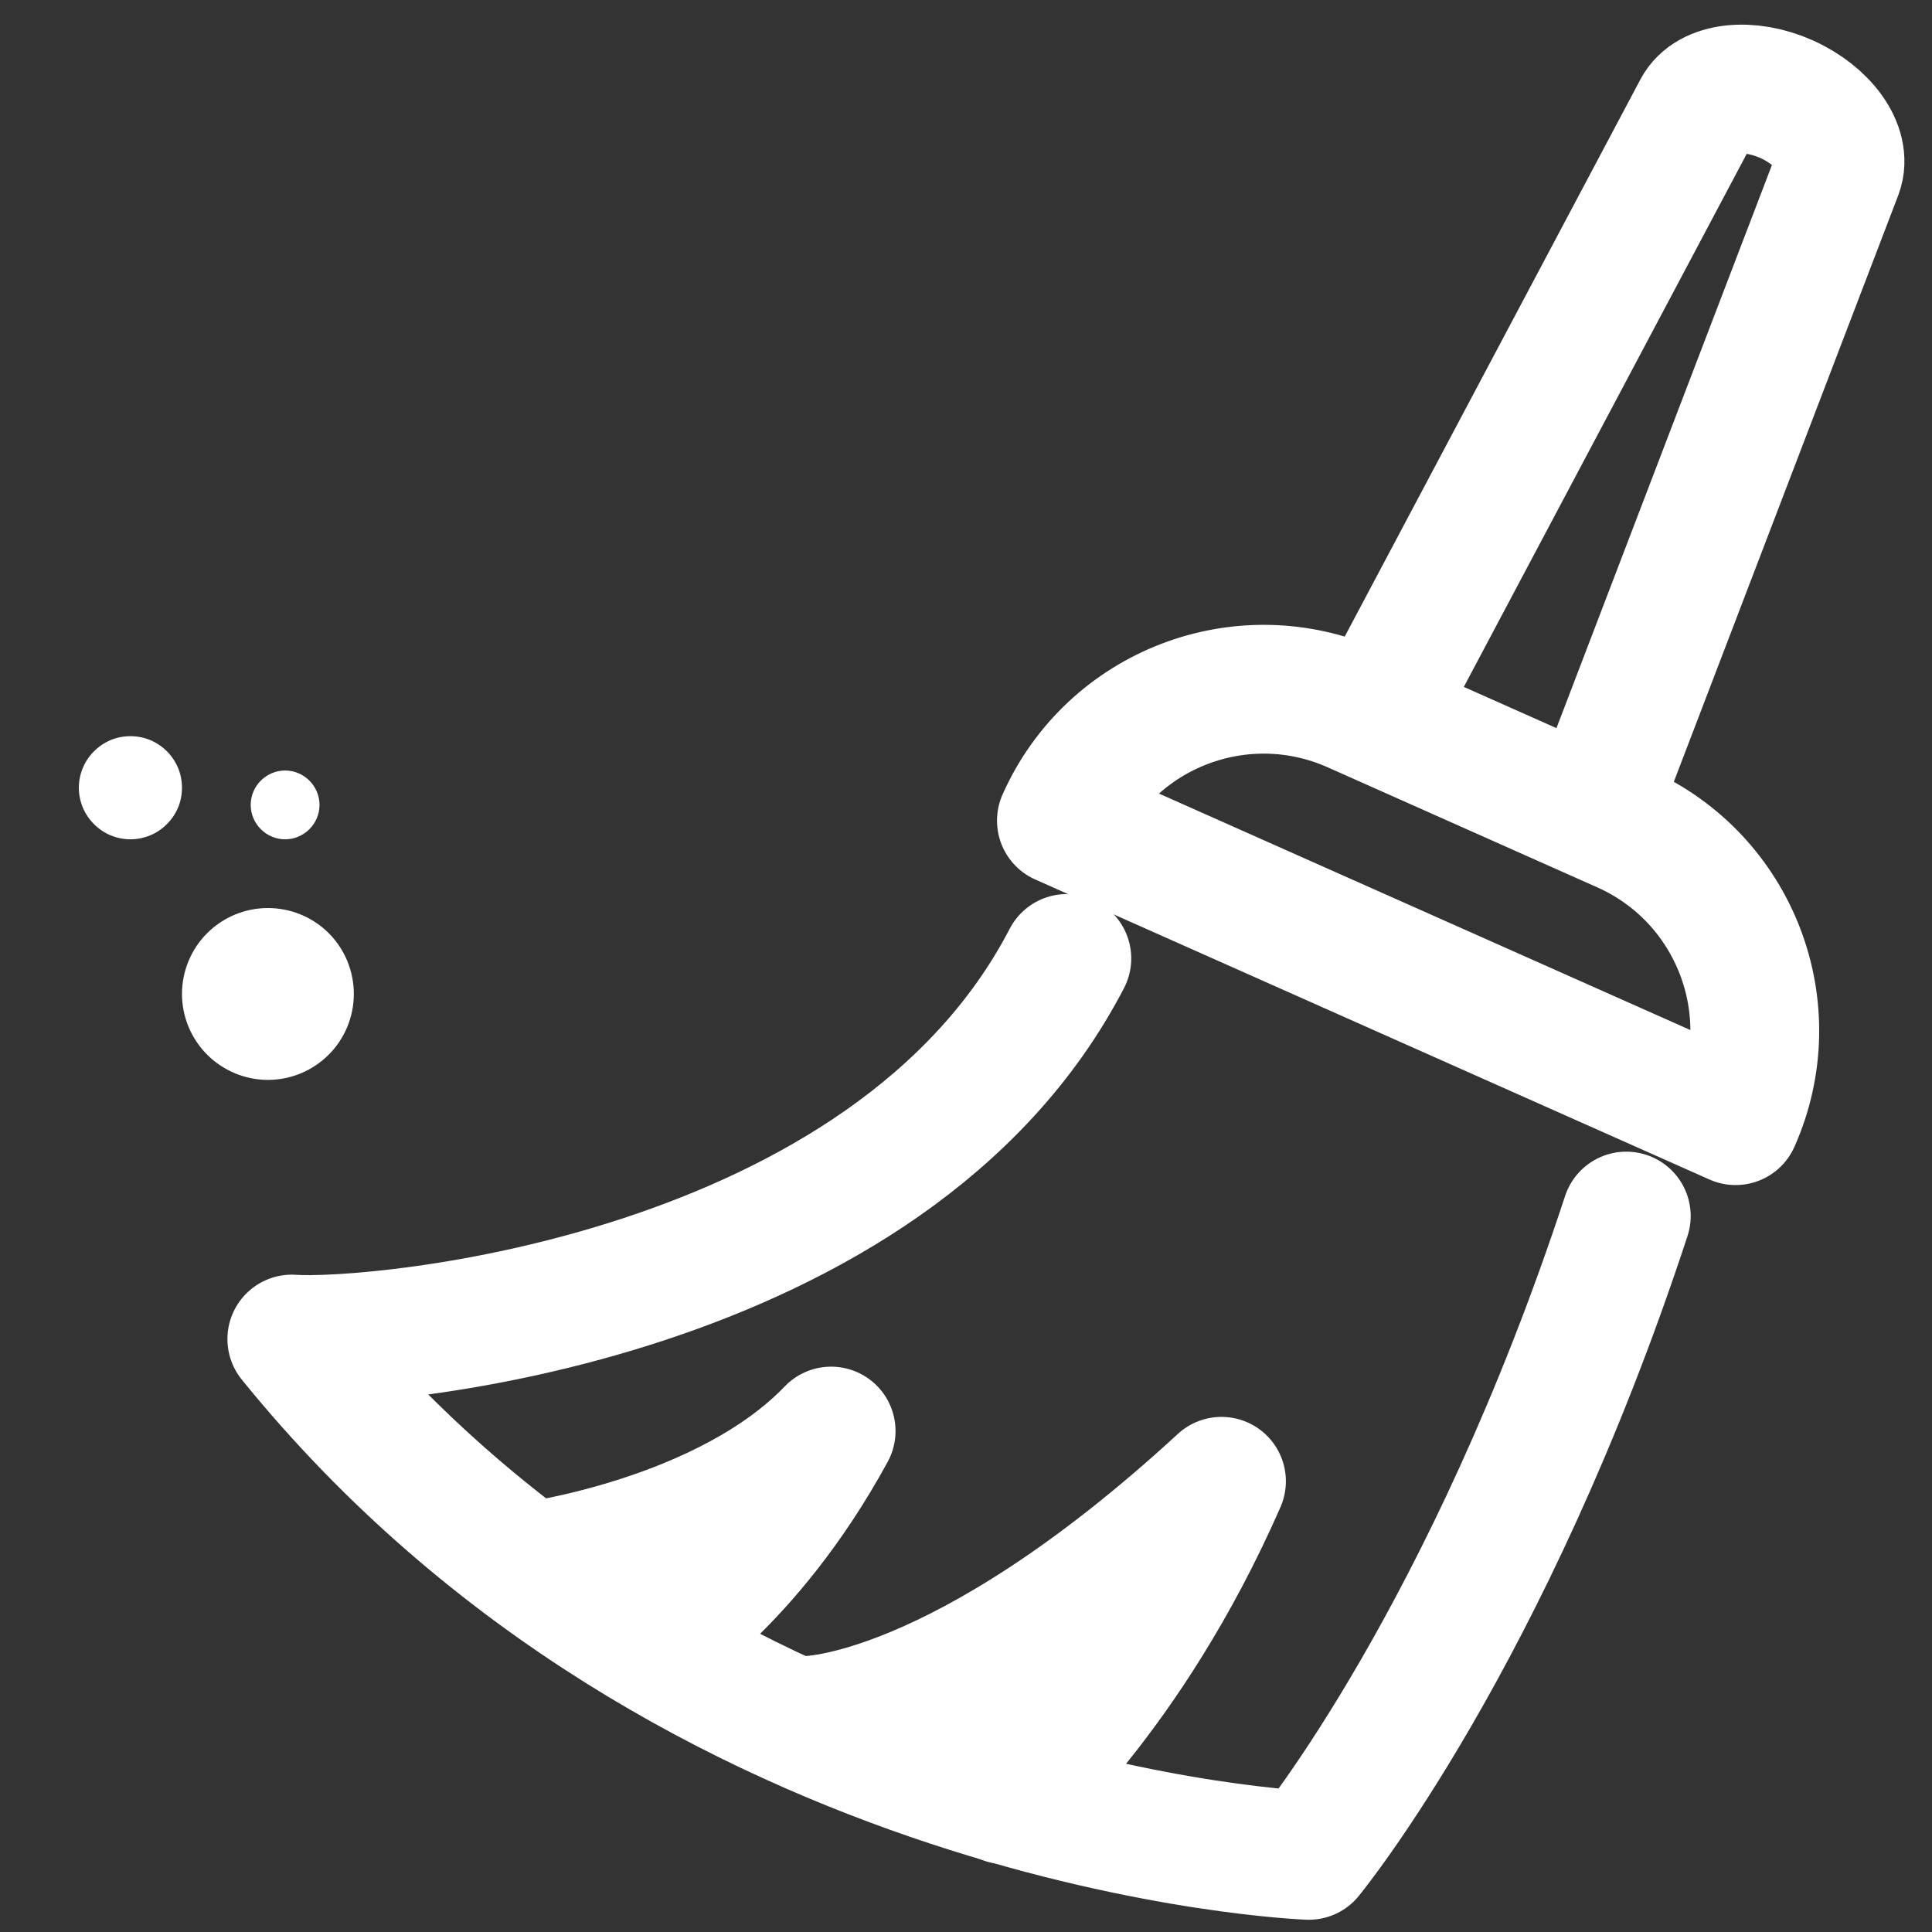 <svg width="21" height="21" viewBox="0 0 21 21" fill="none" xmlns="http://www.w3.org/2000/svg">
    <rect x="0" y="0" width="21" height="21" fill="#333333" stroke="none"/>
    <path d="M17.645 9.005C17.387 8.89 14.973 7.815 14.714 7.7C13.499 7.16 12.077 7.706 11.537 8.92L18.865 12.181C19.406 10.967 18.859 9.545 17.645 9.005ZM19.417 1.077C19.012 0.897 18.581 0.943 18.449 1.191L14.941 7.801L17.308 8.854L19.98 1.871C20.076 1.608 19.822 1.258 19.417 1.077Z" stroke="#FFFFFF" stroke-width="1.4" stroke-linecap="round" stroke-linejoin="round"/>
    <path d="M17.677 13.218C16.173 17.797 14.226 20.167 14.226 20.167C14.226 20.167 7.521 19.924 3.172 14.555C4.07 14.619 9.668 14.137 11.596 10.418" stroke="#FFFFFF" stroke-width="1.4" stroke-linecap="round" stroke-linejoin="round"/>
    <path d="M5.771 17.026C5.771 17.026 7.894 16.745 9.034 15.555C8.122 17.227 7.037 17.861 7.037 17.861L5.771 17.026ZM8.765 18.7C8.765 18.7 10.435 18.718 13.277 16.101C12.255 18.431 10.922 19.562 10.922 19.562L8.765 18.7Z" stroke="#FFFFFF" stroke-width="1.4" stroke-linecap="round" stroke-linejoin="round"/>
    <path d="M1.203 8.044C1.271 8.016 1.344 8.002 1.418 8.002C1.491 8.002 1.564 8.016 1.632 8.044C1.7 8.073 1.762 8.114 1.814 8.166C1.866 8.218 1.907 8.28 1.936 8.348C1.964 8.416 1.978 8.489 1.978 8.562C1.978 8.636 1.964 8.709 1.936 8.777C1.907 8.845 1.866 8.906 1.814 8.958C1.762 9.01 1.7 9.052 1.632 9.08C1.564 9.108 1.491 9.123 1.418 9.123C1.344 9.123 1.271 9.108 1.203 9.08C1.135 9.052 1.074 9.01 1.022 8.958C0.97 8.906 0.928 8.845 0.9 8.777C0.872 8.709 0.857 8.636 0.857 8.562C0.857 8.489 0.872 8.416 0.9 8.348C0.928 8.28 0.97 8.218 1.022 8.166C1.074 8.114 1.135 8.073 1.203 8.044Z" fill="#FFFFFF"/>
    <path d="M2.835 8.485C2.905 8.415 3 8.375 3.099 8.375C3.198 8.375 3.293 8.415 3.363 8.485C3.433 8.555 3.473 8.65 3.473 8.749C3.473 8.848 3.433 8.943 3.363 9.013C3.293 9.083 3.198 9.123 3.099 9.123C3 9.123 2.905 9.083 2.835 9.013C2.765 8.943 2.725 8.848 2.725 8.749C2.725 8.65 2.765 8.555 2.835 8.485Z" fill="#FFFFFF"/>
    <path d="M2.252 10.143C2.427 9.968 2.665 9.87 2.912 9.87C3.16 9.87 3.398 9.968 3.573 10.143C3.748 10.318 3.846 10.556 3.846 10.804C3.846 11.051 3.748 11.289 3.573 11.464C3.398 11.639 3.16 11.738 2.912 11.738C2.665 11.738 2.427 11.639 2.252 11.464C2.077 11.289 1.978 11.051 1.978 10.804C1.978 10.556 2.077 10.318 2.252 10.143Z" fill="#FFFFFF"/>
</svg>
